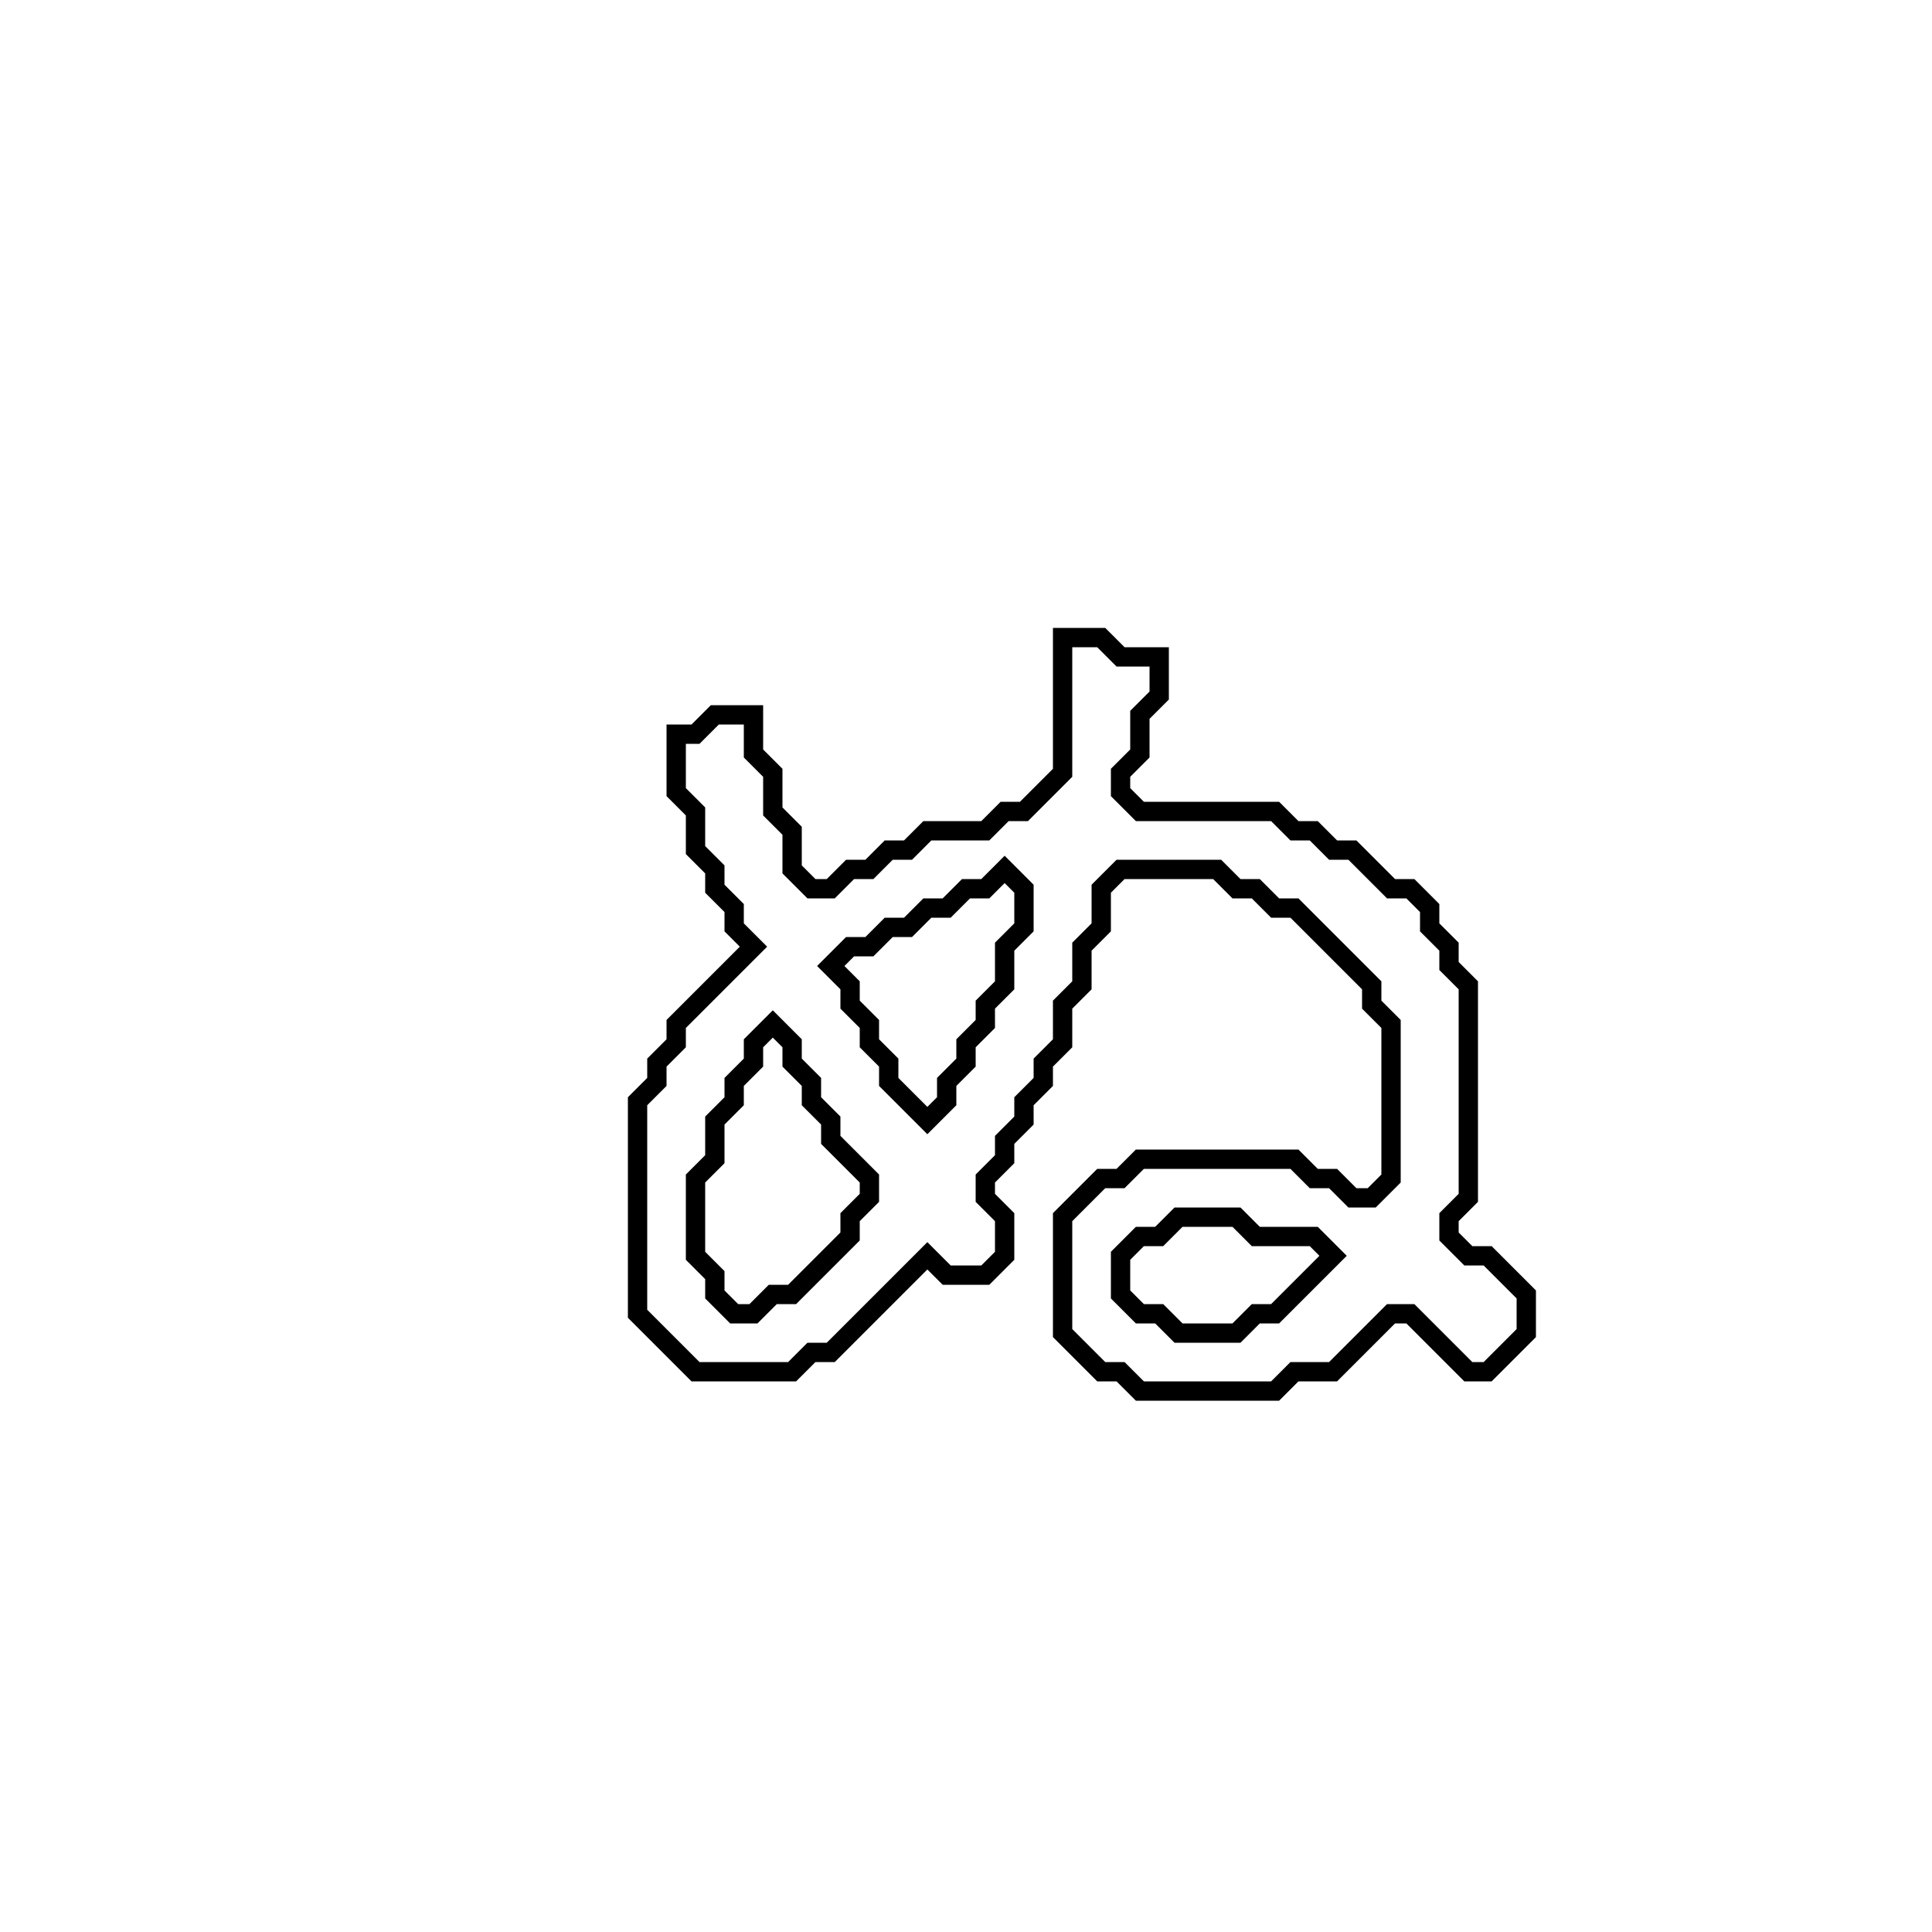 <?xml version="1.0" encoding="utf-8" ?>
<svg baseProfile="full" height="100" version="1.1" width="100" xmlns="http://www.w3.org/2000/svg" xmlns:ev="http://www.w3.org/2001/xml-events" xmlns:xlink="http://www.w3.org/1999/xlink"><defs /><polygon fill="none" id="1" points="55,33 55,40 53,42 52,42 51,43 48,43 47,44 46,44 45,45 44,45 43,46 42,46 41,45 41,43 40,42 40,40 39,39 39,37 37,37 36,38 35,38 35,41 36,42 36,44 37,45 37,46 38,47 38,48 39,49 35,53 35,54 34,55 34,56 33,57 33,68 36,71 41,71 42,70 43,70 48,65 49,66 51,66 52,65 52,63 51,62 51,61 52,60 52,59 53,58 53,57 54,56 54,55 55,54 55,52 56,51 56,49 57,48 57,46 58,45 63,45 64,46 65,46 66,47 67,47 71,51 71,52 72,53 72,61 71,62 70,62 69,61 68,61 67,60 59,60 58,61 57,61 55,63 55,69 57,71 58,71 59,72 66,72 67,71 69,71 72,68 73,68 76,71 77,71 79,69 79,67 77,65 76,65 75,64 75,63 76,62 76,51 75,50 75,49 74,48 74,47 73,46 72,46 70,44 69,44 68,43 67,43 66,42 59,42 58,41 58,40 59,39 59,37 60,36 60,34 58,34 57,33" stroke="black" stroke-width="1" /><polygon fill="none" id="2" points="60,64 61,63 64,63 65,64 68,64 69,65 66,68 65,68 64,69 61,69 60,68 59,68 58,67 58,65 59,64" stroke="black" stroke-width="1" /><polygon fill="none" id="3" points="39,54 40,53 41,54 41,55 42,56 42,57 43,58 43,59 45,61 45,62 44,63 44,64 41,67 40,67 39,68 38,68 37,67 37,66 36,65 36,61 37,60 37,58 38,57 38,56 39,55" stroke="black" stroke-width="1" /><polygon fill="none" id="4" points="51,46 52,45 53,46 53,48 52,49 52,51 51,52 51,53 50,54 50,55 49,56 49,57 48,58 46,56 46,55 45,54 45,53 44,52 44,51 43,50 44,49 45,49 46,48 47,48 48,47 49,47 50,46" stroke="black" stroke-width="1" /></svg>